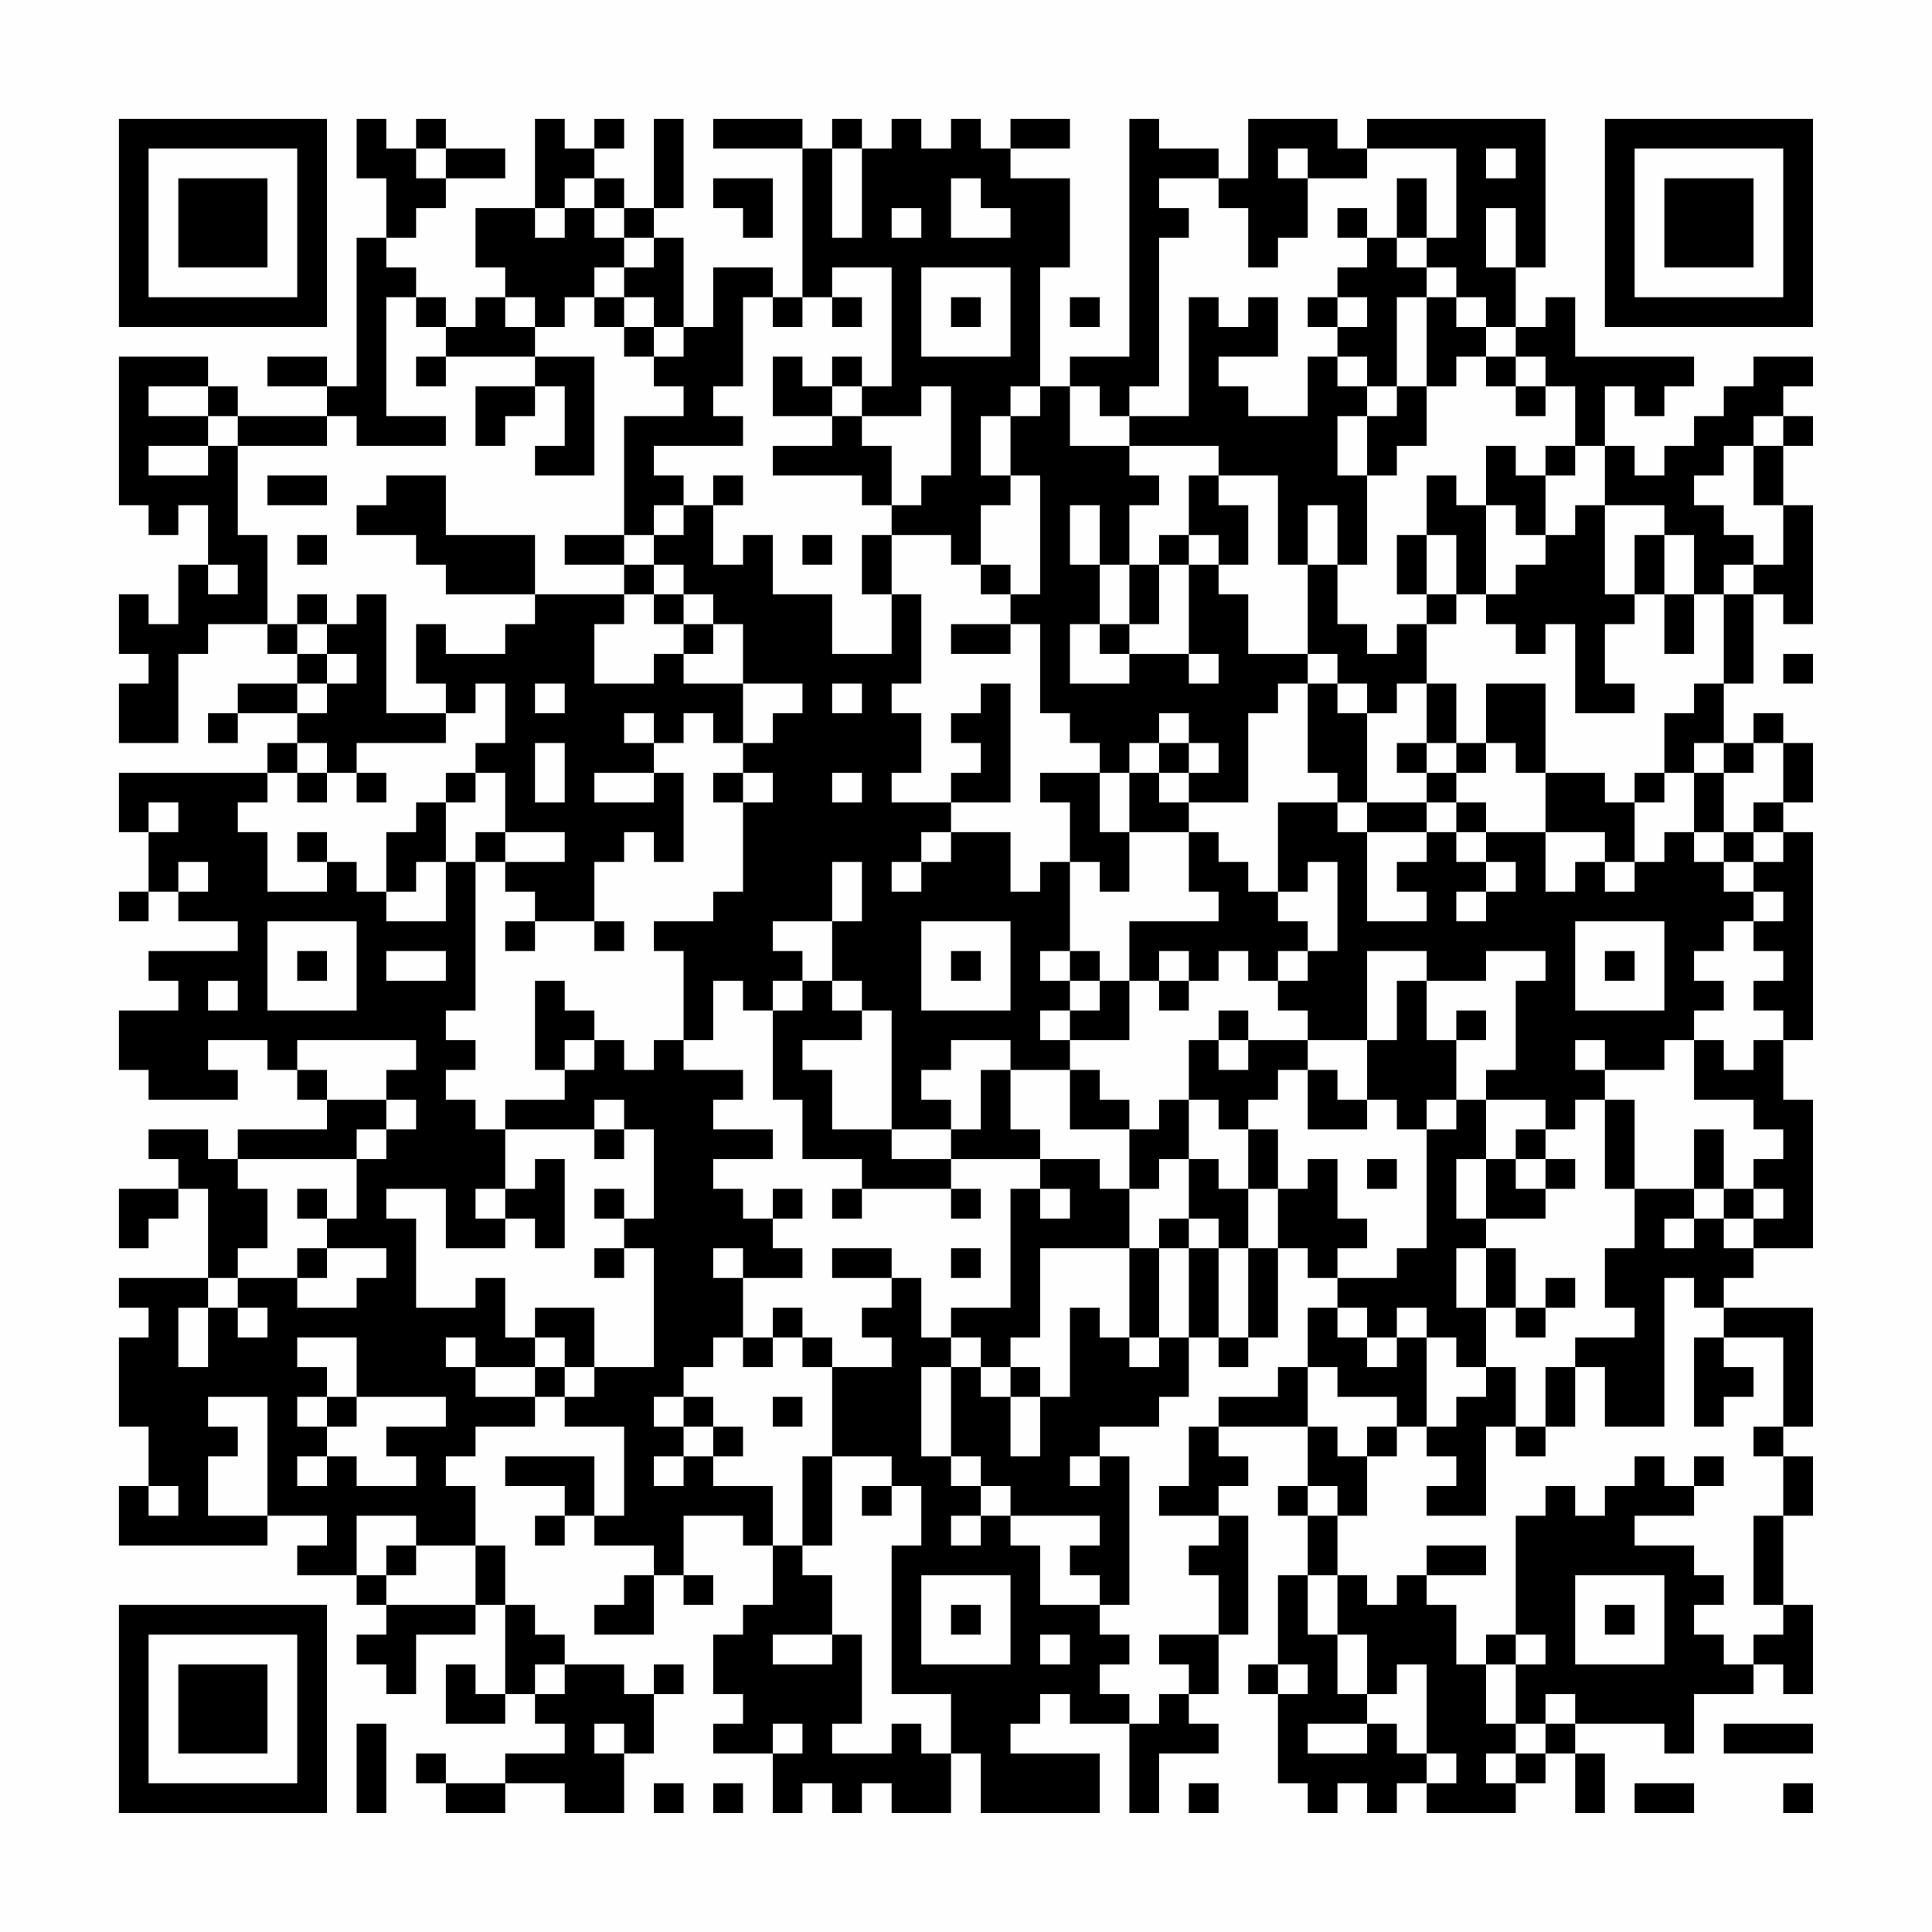 <?xml version="1.0" encoding="UTF-8"?>
<svg xmlns="http://www.w3.org/2000/svg" version="1.1" width="300" height="300" viewBox="0 0 300 300"><rect x="0" y="0" width="300" height="300" fill="#fefefe"/><g transform="scale(4.615)"><g transform="translate(4,4)"><path fill-rule="evenodd" d="M8 0L8 2L9 2L9 4L8 4L8 9L7 9L7 8L5 8L5 9L7 9L7 10L4 10L4 9L3 9L3 8L0 8L0 13L1 13L1 14L2 14L2 13L3 13L3 15L2 15L2 17L1 17L1 16L0 16L0 18L1 18L1 19L0 19L0 21L2 21L2 18L3 18L3 17L5 17L5 18L6 18L6 19L4 19L4 20L3 20L3 21L4 21L4 20L6 20L6 21L5 21L5 22L0 22L0 24L1 24L1 26L0 26L0 27L1 27L1 26L2 26L2 27L4 27L4 28L1 28L1 29L2 29L2 30L0 30L0 32L1 32L1 33L4 33L4 32L3 32L3 31L5 31L5 32L6 32L6 33L7 33L7 34L4 34L4 35L3 35L3 34L1 34L1 35L2 35L2 36L0 36L0 38L1 38L1 37L2 37L2 36L3 36L3 39L0 39L0 40L1 40L1 41L0 41L0 44L1 44L1 46L0 46L0 48L5 48L5 47L7 47L7 48L6 48L6 49L8 49L8 50L9 50L9 51L8 51L8 52L9 52L9 53L10 53L10 51L12 51L12 50L13 50L13 53L12 53L12 52L11 52L11 54L13 54L13 53L14 53L14 54L15 54L15 55L13 55L13 56L11 56L11 55L10 55L10 56L11 56L11 57L13 57L13 56L15 56L15 57L17 57L17 55L18 55L18 53L19 53L19 52L18 52L18 53L17 53L17 52L15 52L15 51L14 51L14 50L13 50L13 48L12 48L12 46L11 46L11 45L12 45L12 44L14 44L14 43L15 43L15 44L17 44L17 47L16 47L16 45L13 45L13 46L15 46L15 47L14 47L14 48L15 48L15 47L16 47L16 48L18 48L18 49L17 49L17 50L16 50L16 51L18 51L18 49L19 49L19 50L20 50L20 49L19 49L19 47L21 47L21 48L22 48L22 50L21 50L21 51L20 51L20 53L21 53L21 54L20 54L20 55L22 55L22 57L23 57L23 56L24 56L24 57L25 57L25 56L26 56L26 57L28 57L28 55L29 55L29 57L33 57L33 55L30 55L30 54L31 54L31 53L32 53L32 54L34 54L34 57L35 57L35 55L37 55L37 54L36 54L36 53L37 53L37 51L38 51L38 47L37 47L37 46L38 46L38 45L37 45L37 44L40 44L40 46L39 46L39 47L40 47L40 49L39 49L39 52L38 52L38 53L39 53L39 56L40 56L40 57L41 57L41 56L42 56L42 57L43 57L43 56L44 56L44 57L47 57L47 56L48 56L48 55L49 55L49 57L50 57L50 55L49 55L49 54L52 54L52 55L53 55L53 53L55 53L55 52L56 52L56 53L57 53L57 50L56 50L56 47L57 47L57 45L56 45L56 44L57 44L57 40L54 40L54 39L55 39L55 38L57 38L57 33L56 33L56 31L57 31L57 24L56 24L56 23L57 23L57 21L56 21L56 20L55 20L55 21L54 21L54 19L55 19L55 16L56 16L56 17L57 17L57 13L56 13L56 11L57 11L57 10L56 10L56 9L57 9L57 8L55 8L55 9L54 9L54 10L53 10L53 11L52 11L52 12L51 12L51 11L50 11L50 9L51 9L51 10L52 10L52 9L53 9L53 8L49 8L49 6L48 6L48 7L47 7L47 5L48 5L48 0L42 0L42 1L41 1L41 0L38 0L38 2L37 2L37 1L35 1L35 0L34 0L34 8L32 8L32 9L31 9L31 5L32 5L32 2L30 2L30 1L32 1L32 0L30 0L30 1L29 1L29 0L28 0L28 1L27 1L27 0L26 0L26 1L25 1L25 0L24 0L24 1L23 1L23 0L20 0L20 1L23 1L23 6L22 6L22 5L20 5L20 7L19 7L19 4L18 4L18 3L19 3L19 0L18 0L18 3L17 3L17 2L16 2L16 1L17 1L17 0L16 0L16 1L15 1L15 0L14 0L14 3L12 3L12 5L13 5L13 6L12 6L12 7L11 7L11 6L10 6L10 5L9 5L9 4L10 4L10 3L11 3L11 2L13 2L13 1L11 1L11 0L10 0L10 1L9 1L9 0ZM10 1L10 2L11 2L11 1ZM24 1L24 4L25 4L25 1ZM39 1L39 2L40 2L40 4L39 4L39 5L38 5L38 3L37 3L37 2L35 2L35 3L36 3L36 4L35 4L35 9L34 9L34 10L33 10L33 9L32 9L32 11L34 11L34 12L35 12L35 13L34 13L34 15L33 15L33 13L32 13L32 15L33 15L33 17L32 17L32 19L34 19L34 18L36 18L36 19L37 19L37 18L36 18L36 15L37 15L37 16L38 16L38 18L40 18L40 19L39 19L39 20L38 20L38 23L36 23L36 22L37 22L37 21L36 21L36 20L35 20L35 21L34 21L34 22L33 22L33 21L32 21L32 20L31 20L31 17L30 17L30 16L31 16L31 12L30 12L30 10L31 10L31 9L30 9L30 10L29 10L29 12L30 12L30 13L29 13L29 15L28 15L28 14L26 14L26 13L27 13L27 12L28 12L28 9L27 9L27 10L25 10L25 9L26 9L26 5L24 5L24 6L23 6L23 7L22 7L22 6L21 6L21 9L20 9L20 10L21 10L21 11L18 11L18 12L19 12L19 13L18 13L18 14L17 14L17 10L19 10L19 9L18 9L18 8L19 8L19 7L18 7L18 6L17 6L17 5L18 5L18 4L17 4L17 3L16 3L16 2L15 2L15 3L14 3L14 4L15 4L15 3L16 3L16 4L17 4L17 5L16 5L16 6L15 6L15 7L14 7L14 6L13 6L13 7L14 7L14 8L11 8L11 7L10 7L10 6L9 6L9 10L11 10L11 11L8 11L8 10L7 10L7 11L4 11L4 10L3 10L3 9L1 9L1 10L3 10L3 11L1 11L1 12L3 12L3 11L4 11L4 14L5 14L5 17L6 17L6 18L7 18L7 19L6 19L6 20L7 20L7 19L8 19L8 18L7 18L7 17L8 17L8 16L9 16L9 20L11 20L11 21L8 21L8 22L7 22L7 21L6 21L6 22L5 22L5 23L4 23L4 24L5 24L5 26L7 26L7 25L8 25L8 26L9 26L9 27L11 27L11 25L12 25L12 30L11 30L11 31L12 31L12 32L11 32L11 33L12 33L12 34L13 34L13 36L12 36L12 37L13 37L13 38L11 38L11 36L9 36L9 37L10 37L10 40L12 40L12 39L13 39L13 41L14 41L14 42L12 42L12 41L11 41L11 42L12 42L12 43L14 43L14 42L15 42L15 43L16 43L16 42L18 42L18 38L17 38L17 37L18 37L18 34L17 34L17 33L16 33L16 34L13 34L13 33L15 33L15 32L16 32L16 31L17 31L17 32L18 32L18 31L19 31L19 32L21 32L21 33L20 33L20 34L22 34L22 35L20 35L20 36L21 36L21 37L22 37L22 38L23 38L23 39L21 39L21 38L20 38L20 39L21 39L21 41L20 41L20 42L19 42L19 43L18 43L18 44L19 44L19 45L18 45L18 46L19 46L19 45L20 45L20 46L22 46L22 48L23 48L23 49L24 49L24 51L22 51L22 52L24 52L24 51L25 51L25 54L24 54L24 55L26 55L26 54L27 54L27 55L28 55L28 53L26 53L26 48L27 48L27 46L26 46L26 45L24 45L24 42L26 42L26 41L25 41L25 40L26 40L26 39L27 39L27 41L28 41L28 42L27 42L27 45L28 45L28 46L29 46L29 47L28 47L28 48L29 48L29 47L30 47L30 48L31 48L31 50L33 50L33 51L34 51L34 52L33 52L33 53L34 53L34 54L35 54L35 53L36 53L36 52L35 52L35 51L37 51L37 49L36 49L36 48L37 48L37 47L35 47L35 46L36 46L36 44L37 44L37 43L39 43L39 42L40 42L40 44L41 44L41 45L42 45L42 47L41 47L41 46L40 46L40 47L41 47L41 49L40 49L40 51L41 51L41 53L42 53L42 54L40 54L40 55L42 55L42 54L43 54L43 55L44 55L44 56L45 56L45 55L44 55L44 52L43 52L43 53L42 53L42 51L41 51L41 49L42 49L42 50L43 50L43 49L44 49L44 50L45 50L45 52L46 52L46 54L47 54L47 55L46 55L46 56L47 56L47 55L48 55L48 54L49 54L49 53L48 53L48 54L47 54L47 52L48 52L48 51L47 51L47 47L48 47L48 46L49 46L49 47L50 47L50 46L51 46L51 45L52 45L52 46L53 46L53 47L51 47L51 48L53 48L53 49L54 49L54 50L53 50L53 51L54 51L54 52L55 52L55 51L56 51L56 50L55 50L55 47L56 47L56 45L55 45L55 44L56 44L56 41L54 41L54 40L53 40L53 39L52 39L52 44L50 44L50 42L49 42L49 41L51 41L51 40L50 40L50 38L51 38L51 36L53 36L53 37L52 37L52 38L53 38L53 37L54 37L54 38L55 38L55 37L56 37L56 36L55 36L55 35L56 35L56 34L55 34L55 33L53 33L53 31L54 31L54 32L55 32L55 31L56 31L56 30L55 30L55 29L56 29L56 28L55 28L55 27L56 27L56 26L55 26L55 25L56 25L56 24L55 24L55 23L56 23L56 21L55 21L55 22L54 22L54 21L53 21L53 22L52 22L52 20L53 20L53 19L54 19L54 16L55 16L55 15L56 15L56 13L55 13L55 11L56 11L56 10L55 10L55 11L54 11L54 12L53 12L53 13L54 13L54 14L55 14L55 15L54 15L54 16L53 16L53 14L52 14L52 13L50 13L50 11L49 11L49 9L48 9L48 8L47 8L47 7L46 7L46 6L45 6L45 5L44 5L44 4L45 4L45 1L42 1L42 2L40 2L40 1ZM46 1L46 2L47 2L47 1ZM20 2L20 3L21 3L21 4L22 4L22 2ZM28 2L28 4L30 4L30 3L29 3L29 2ZM43 2L43 4L42 4L42 3L41 3L41 4L42 4L42 5L41 5L41 6L40 6L40 7L41 7L41 8L40 8L40 10L38 10L38 9L37 9L37 8L39 8L39 6L38 6L38 7L37 7L37 6L36 6L36 10L34 10L34 11L37 11L37 12L36 12L36 14L35 14L35 15L34 15L34 17L33 17L33 18L34 18L34 17L35 17L35 15L36 15L36 14L37 14L37 15L38 15L38 13L37 13L37 12L39 12L39 15L40 15L40 18L41 18L41 19L40 19L40 22L41 22L41 23L39 23L39 26L38 26L38 25L37 25L37 24L36 24L36 23L35 23L35 22L36 22L36 21L35 21L35 22L34 22L34 24L33 24L33 22L31 22L31 23L32 23L32 25L31 25L31 26L30 26L30 24L28 24L28 23L30 23L30 19L29 19L29 20L28 20L28 21L29 21L29 22L28 22L28 23L26 23L26 22L27 22L27 20L26 20L26 19L27 19L27 16L26 16L26 14L25 14L25 16L26 16L26 18L24 18L24 16L22 16L22 14L21 14L21 15L20 15L20 13L21 13L21 12L20 12L20 13L19 13L19 14L18 14L18 15L17 15L17 14L15 14L15 15L17 15L17 16L14 16L14 14L11 14L11 12L9 12L9 13L8 13L8 14L10 14L10 15L11 15L11 16L14 16L14 17L13 17L13 18L11 18L11 17L10 17L10 19L11 19L11 20L12 20L12 19L13 19L13 21L12 21L12 22L11 22L11 23L10 23L10 24L9 24L9 26L10 26L10 25L11 25L11 23L12 23L12 22L13 22L13 24L12 24L12 25L13 25L13 26L14 26L14 27L13 27L13 28L14 28L14 27L16 27L16 28L17 28L17 27L16 27L16 25L17 25L17 24L18 24L18 25L19 25L19 22L18 22L18 21L19 21L19 20L20 20L20 21L21 21L21 22L20 22L20 23L21 23L21 26L20 26L20 27L18 27L18 28L19 28L19 31L20 31L20 29L21 29L21 30L22 30L22 33L23 33L23 35L25 35L25 36L24 36L24 37L25 37L25 36L28 36L28 37L29 37L29 36L28 36L28 35L31 35L31 36L30 36L30 40L28 40L28 41L29 41L29 42L28 42L28 45L29 45L29 46L30 46L30 47L33 47L33 48L32 48L32 49L33 49L33 50L34 50L34 45L33 45L33 44L35 44L35 43L36 43L36 41L37 41L37 42L38 42L38 41L39 41L39 38L40 38L40 39L41 39L41 40L40 40L40 42L41 42L41 43L43 43L43 44L42 44L42 45L43 45L43 44L44 44L44 45L45 45L45 46L44 46L44 47L46 47L46 44L47 44L47 45L48 45L48 44L49 44L49 42L48 42L48 44L47 44L47 42L46 42L46 40L47 40L47 41L48 41L48 40L49 40L49 39L48 39L48 40L47 40L47 38L46 38L46 37L48 37L48 36L49 36L49 35L48 35L48 34L49 34L49 33L50 33L50 36L51 36L51 33L50 33L50 32L52 32L52 31L53 31L53 30L54 30L54 29L53 29L53 28L54 28L54 27L55 27L55 26L54 26L54 25L55 25L55 24L54 24L54 22L53 22L53 24L52 24L52 25L51 25L51 23L52 23L52 22L51 22L51 23L50 23L50 22L48 22L48 19L46 19L46 21L45 21L45 19L44 19L44 17L45 17L45 16L46 16L46 17L47 17L47 18L48 18L48 17L49 17L49 20L51 20L51 19L50 19L50 17L51 17L51 16L52 16L52 18L53 18L53 16L52 16L52 14L51 14L51 16L50 16L50 13L49 13L49 14L48 14L48 12L49 12L49 11L48 11L48 12L47 12L47 11L46 11L46 13L45 13L45 12L44 12L44 14L43 14L43 16L44 16L44 17L43 17L43 18L42 18L42 17L41 17L41 15L42 15L42 12L43 12L43 11L44 11L44 9L45 9L45 8L46 8L46 9L47 9L47 10L48 10L48 9L47 9L47 8L46 8L46 7L45 7L45 6L44 6L44 5L43 5L43 4L44 4L44 2ZM26 3L26 4L27 4L27 3ZM46 3L46 5L47 5L47 3ZM27 5L27 8L30 8L30 5ZM16 6L16 7L17 7L17 8L18 8L18 7L17 7L17 6ZM24 6L24 7L25 7L25 6ZM28 6L28 7L29 7L29 6ZM32 6L32 7L33 7L33 6ZM41 6L41 7L42 7L42 6ZM43 6L43 9L42 9L42 8L41 8L41 9L42 9L42 10L41 10L41 12L42 12L42 10L43 10L43 9L44 9L44 6ZM10 8L10 9L11 9L11 8ZM14 8L14 9L12 9L12 11L13 11L13 10L14 10L14 9L15 9L15 11L14 11L14 12L16 12L16 8ZM22 8L22 10L24 10L24 11L22 11L22 12L25 12L25 13L26 13L26 11L25 11L25 10L24 10L24 9L25 9L25 8L24 8L24 9L23 9L23 8ZM5 12L5 13L7 13L7 12ZM40 13L40 15L41 15L41 13ZM46 13L46 16L47 16L47 15L48 15L48 14L47 14L47 13ZM6 14L6 15L7 15L7 14ZM23 14L23 15L24 15L24 14ZM44 14L44 16L45 16L45 14ZM3 15L3 16L4 16L4 15ZM18 15L18 16L17 16L17 17L16 17L16 19L18 19L18 18L19 18L19 19L21 19L21 21L22 21L22 20L23 20L23 19L21 19L21 17L20 17L20 16L19 16L19 15ZM29 15L29 16L30 16L30 15ZM6 16L6 17L7 17L7 16ZM18 16L18 17L19 17L19 18L20 18L20 17L19 17L19 16ZM28 17L28 18L30 18L30 17ZM56 18L56 19L57 19L57 18ZM14 19L14 20L15 20L15 19ZM24 19L24 20L25 20L25 19ZM41 19L41 20L42 20L42 23L41 23L41 24L42 24L42 27L44 27L44 26L43 26L43 25L44 25L44 24L45 24L45 25L46 25L46 26L45 26L45 27L46 27L46 26L47 26L47 25L46 25L46 24L48 24L48 26L49 26L49 25L50 25L50 26L51 26L51 25L50 25L50 24L48 24L48 22L47 22L47 21L46 21L46 22L45 22L45 21L44 21L44 19L43 19L43 20L42 20L42 19ZM17 20L17 21L18 21L18 20ZM14 21L14 23L15 23L15 21ZM43 21L43 22L44 22L44 23L42 23L42 24L44 24L44 23L45 23L45 24L46 24L46 23L45 23L45 22L44 22L44 21ZM6 22L6 23L7 23L7 22ZM8 22L8 23L9 23L9 22ZM16 22L16 23L18 23L18 22ZM21 22L21 23L22 23L22 22ZM24 22L24 23L25 23L25 22ZM1 23L1 24L2 24L2 23ZM6 24L6 25L7 25L7 24ZM13 24L13 25L15 25L15 24ZM27 24L27 25L26 25L26 26L27 26L27 25L28 25L28 24ZM34 24L34 26L33 26L33 25L32 25L32 28L31 28L31 29L32 29L32 30L31 30L31 31L32 31L32 32L30 32L30 31L28 31L28 32L27 32L27 33L28 33L28 34L26 34L26 30L25 30L25 29L24 29L24 27L25 27L25 25L24 25L24 27L22 27L22 28L23 28L23 29L22 29L22 30L23 30L23 29L24 29L24 30L25 30L25 31L23 31L23 32L24 32L24 34L26 34L26 35L28 35L28 34L29 34L29 32L30 32L30 34L31 34L31 35L33 35L33 36L34 36L34 38L31 38L31 41L30 41L30 42L29 42L29 43L30 43L30 45L31 45L31 43L32 43L32 40L33 40L33 41L34 41L34 42L35 42L35 41L36 41L36 38L37 38L37 41L38 41L38 38L39 38L39 36L40 36L40 35L41 35L41 37L42 37L42 38L41 38L41 39L43 39L43 38L44 38L44 34L45 34L45 33L46 33L46 35L45 35L45 37L46 37L46 35L47 35L47 36L48 36L48 35L47 35L47 34L48 34L48 33L46 33L46 32L47 32L47 29L48 29L48 28L46 28L46 29L44 29L44 28L42 28L42 31L40 31L40 30L39 30L39 29L40 29L40 28L41 28L41 25L40 25L40 26L39 26L39 27L40 27L40 28L39 28L39 29L38 29L38 28L37 28L37 29L36 29L36 28L35 28L35 29L34 29L34 27L37 27L37 26L36 26L36 24ZM53 24L53 25L54 25L54 24ZM2 25L2 26L3 26L3 25ZM5 27L5 30L8 30L8 27ZM27 27L27 30L30 30L30 27ZM49 27L49 30L52 30L52 27ZM6 28L6 29L7 29L7 28ZM9 28L9 29L11 29L11 28ZM28 28L28 29L29 29L29 28ZM32 28L32 29L33 29L33 30L32 30L32 31L34 31L34 29L33 29L33 28ZM50 28L50 29L51 29L51 28ZM3 29L3 30L4 30L4 29ZM14 29L14 32L15 32L15 31L16 31L16 30L15 30L15 29ZM35 29L35 30L36 30L36 29ZM43 29L43 31L42 31L42 33L41 33L41 32L40 32L40 31L38 31L38 30L37 30L37 31L36 31L36 33L35 33L35 34L34 34L34 33L33 33L33 32L32 32L32 34L34 34L34 36L35 36L35 35L36 35L36 37L35 37L35 38L34 38L34 41L35 41L35 38L36 38L36 37L37 37L37 38L38 38L38 36L39 36L39 34L38 34L38 33L39 33L39 32L40 32L40 34L42 34L42 33L43 33L43 34L44 34L44 33L45 33L45 31L46 31L46 30L45 30L45 31L44 31L44 29ZM6 31L6 32L7 32L7 33L9 33L9 34L8 34L8 35L4 35L4 36L5 36L5 38L4 38L4 39L3 39L3 40L2 40L2 42L3 42L3 40L4 40L4 41L5 41L5 40L4 40L4 39L6 39L6 40L8 40L8 39L9 39L9 38L7 38L7 37L8 37L8 35L9 35L9 34L10 34L10 33L9 33L9 32L10 32L10 31ZM37 31L37 32L38 32L38 31ZM49 31L49 32L50 32L50 31ZM36 33L36 35L37 35L37 36L38 36L38 34L37 34L37 33ZM16 34L16 35L17 35L17 34ZM53 34L53 36L54 36L54 37L55 37L55 36L54 36L54 34ZM14 35L14 36L13 36L13 37L14 37L14 38L15 38L15 35ZM42 35L42 36L43 36L43 35ZM6 36L6 37L7 37L7 36ZM16 36L16 37L17 37L17 36ZM22 36L22 37L23 37L23 36ZM31 36L31 37L32 37L32 36ZM6 38L6 39L7 39L7 38ZM16 38L16 39L17 39L17 38ZM24 38L24 39L26 39L26 38ZM28 38L28 39L29 39L29 38ZM45 38L45 40L46 40L46 38ZM14 40L14 41L15 41L15 42L16 42L16 40ZM22 40L22 41L21 41L21 42L22 42L22 41L23 41L23 42L24 42L24 41L23 41L23 40ZM41 40L41 41L42 41L42 42L43 42L43 41L44 41L44 44L45 44L45 43L46 43L46 42L45 42L45 41L44 41L44 40L43 40L43 41L42 41L42 40ZM6 41L6 42L7 42L7 43L6 43L6 44L7 44L7 45L6 45L6 46L7 46L7 45L8 45L8 46L10 46L10 45L9 45L9 44L11 44L11 43L8 43L8 41ZM53 41L53 44L54 44L54 43L55 43L55 42L54 42L54 41ZM30 42L30 43L31 43L31 42ZM3 43L3 44L4 44L4 45L3 45L3 47L5 47L5 43ZM7 43L7 44L8 44L8 43ZM19 43L19 44L20 44L20 45L21 45L21 44L20 44L20 43ZM22 43L22 44L23 44L23 43ZM23 45L23 48L24 48L24 45ZM32 45L32 46L33 46L33 45ZM53 45L53 46L54 46L54 45ZM1 46L1 47L2 47L2 46ZM25 46L25 47L26 47L26 46ZM8 47L8 49L9 49L9 50L12 50L12 48L10 48L10 47ZM9 48L9 49L10 49L10 48ZM44 48L44 49L46 49L46 48ZM27 49L27 52L30 52L30 49ZM49 49L49 52L52 52L52 49ZM28 50L28 51L29 51L29 50ZM50 50L50 51L51 51L51 50ZM31 51L31 52L32 52L32 51ZM46 51L46 52L47 52L47 51ZM14 52L14 53L15 53L15 52ZM39 52L39 53L40 53L40 52ZM8 54L8 57L9 57L9 54ZM16 54L16 55L17 55L17 54ZM22 54L22 55L23 55L23 54ZM54 54L54 55L57 55L57 54ZM18 56L18 57L19 57L19 56ZM20 56L20 57L21 57L21 56ZM36 56L36 57L37 57L37 56ZM51 56L51 57L53 57L53 56ZM56 56L56 57L57 57L57 56ZM0 0L0 7L7 7L7 0ZM1 1L1 6L6 6L6 1ZM2 2L2 5L5 5L5 2ZM50 0L50 7L57 7L57 0ZM51 1L51 6L56 6L56 1ZM52 2L52 5L55 5L55 2ZM0 50L0 57L7 57L7 50ZM1 51L1 56L6 56L6 51ZM2 52L2 55L5 55L5 52Z" fill="#000000"/></g></g></svg>
